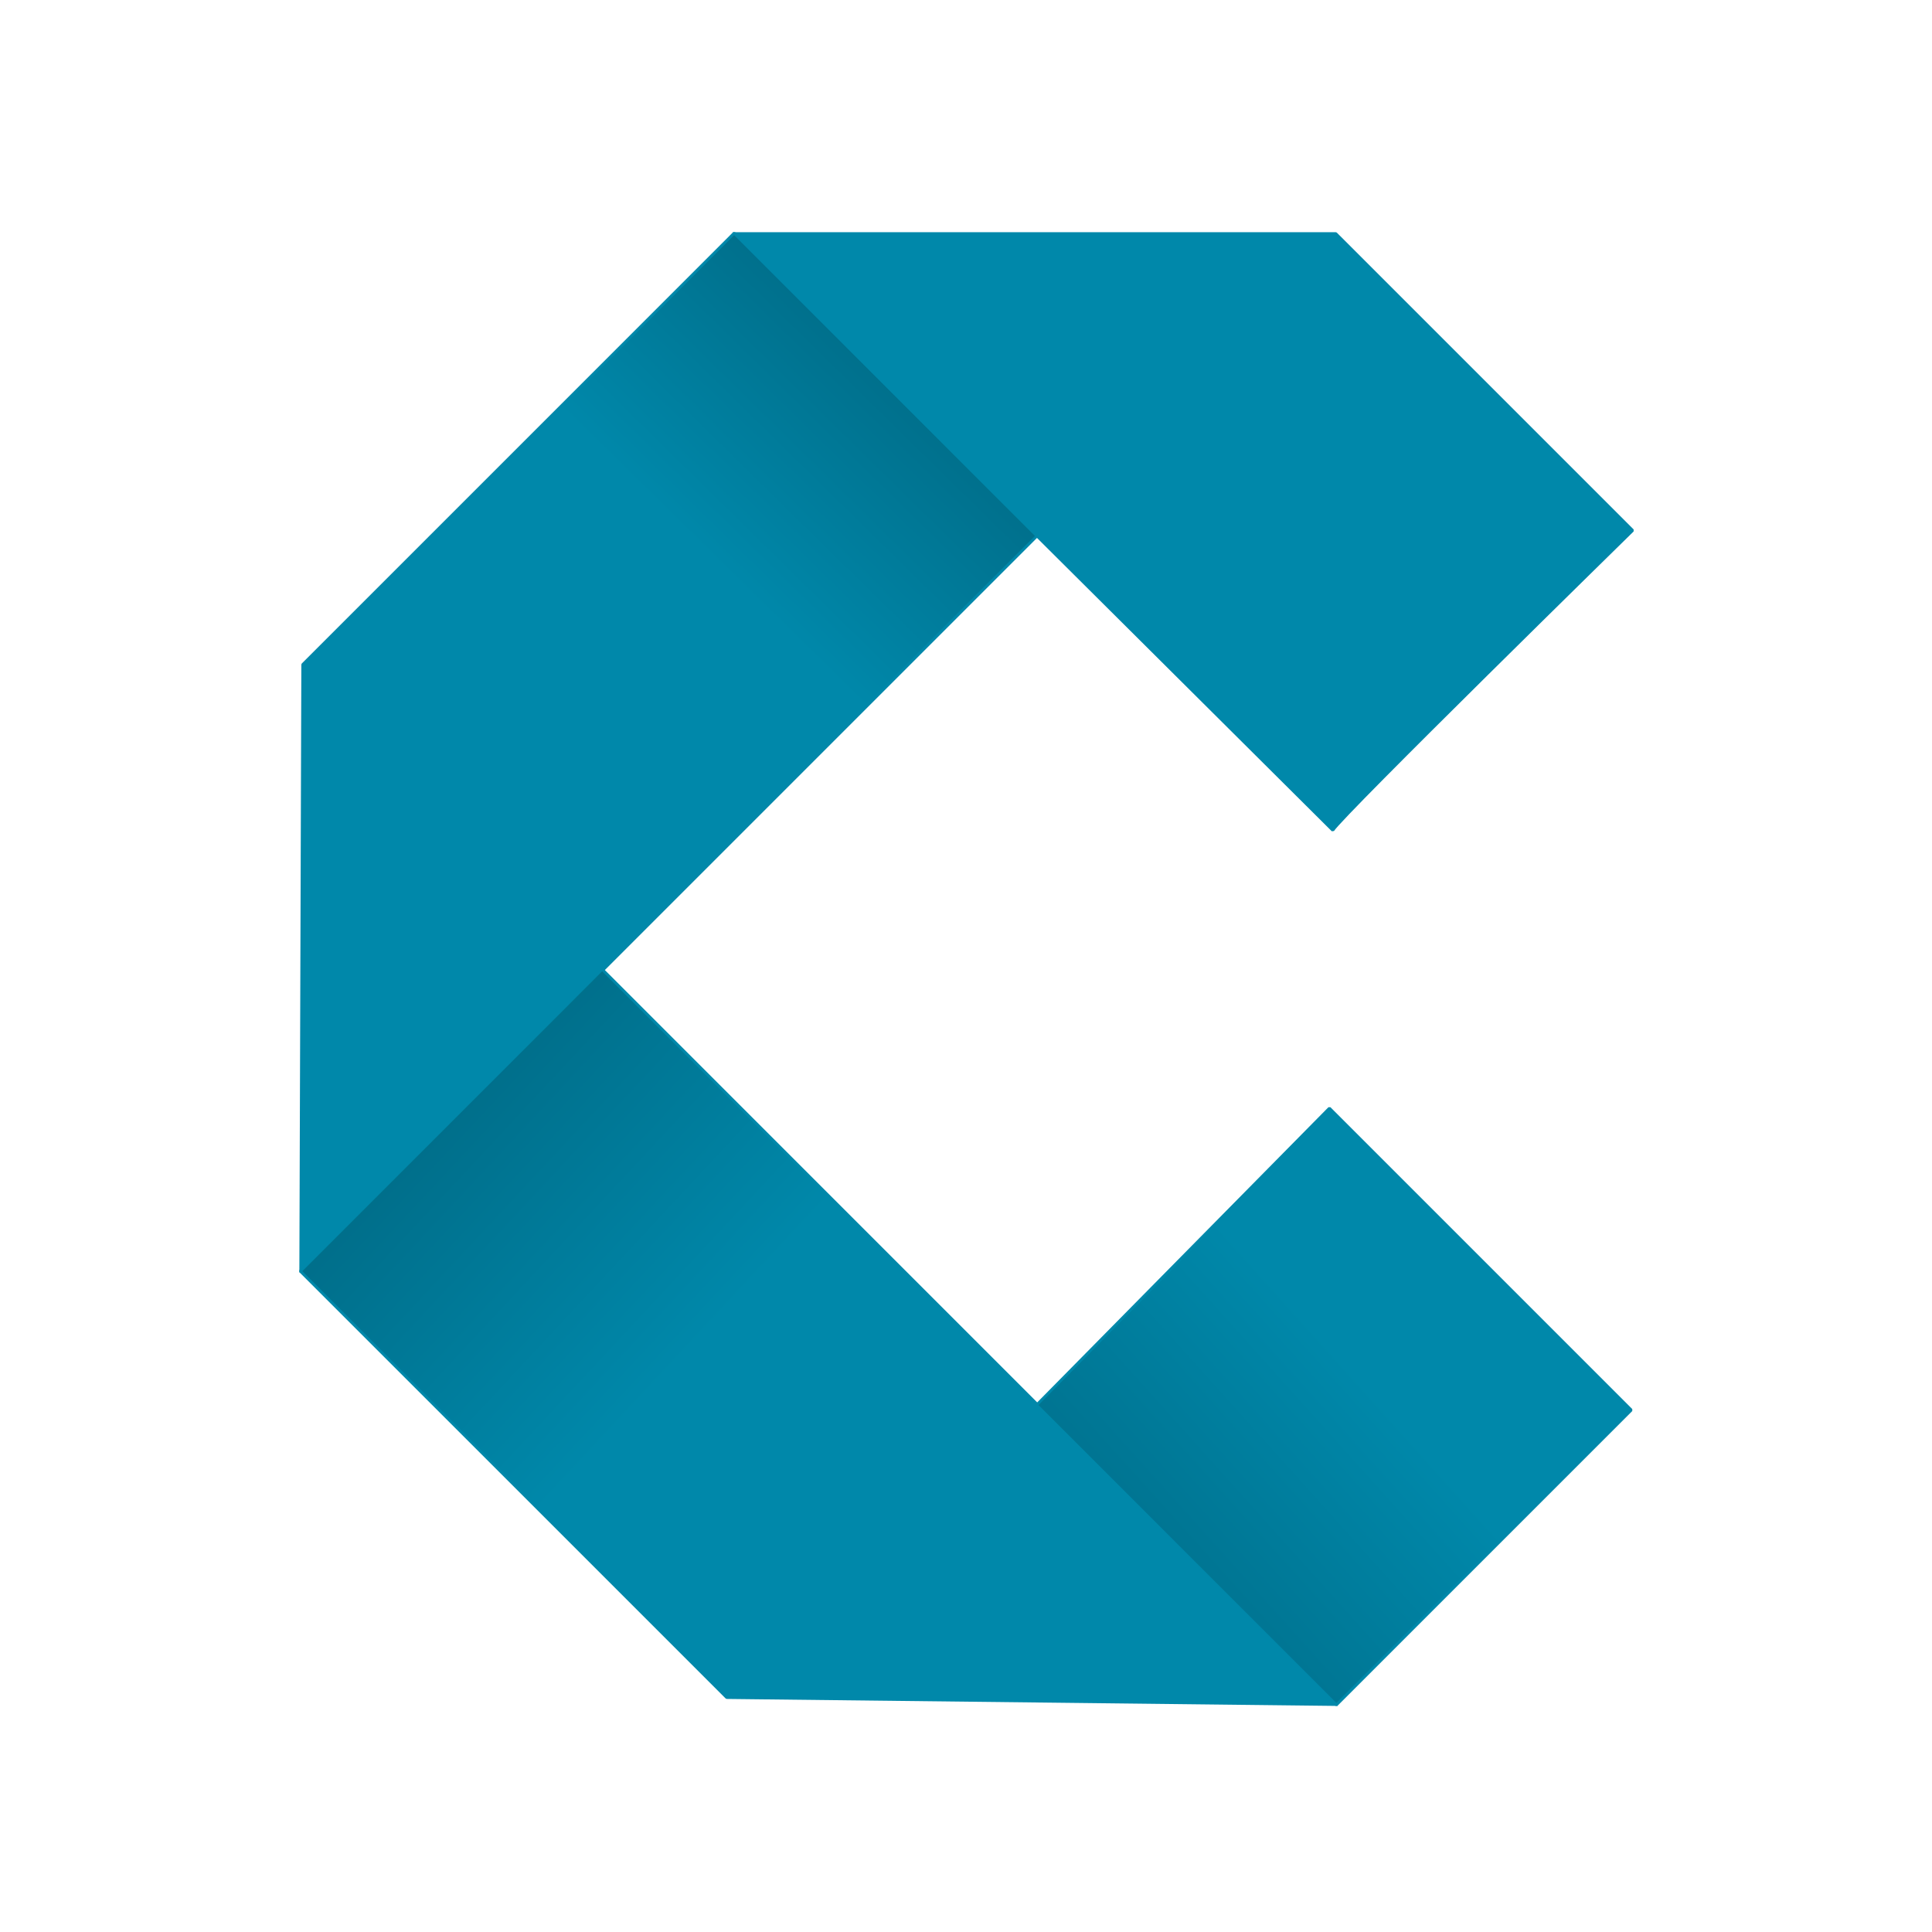 <?xml version="1.0" encoding="UTF-8" standalone="no"?>
<!-- Created with Inkscape (http://www.inkscape.org/) -->

<svg
   xmlns:dc="http://purl.org/dc/elements/1.1/"
   xmlns:cc="http://creativecommons.org/ns#"
   xmlns:rdf="http://www.w3.org/1999/02/22-rdf-syntax-ns#"
   xmlns:svg="http://www.w3.org/2000/svg"
   xmlns="http://www.w3.org/2000/svg"
   xmlns:xlink="http://www.w3.org/1999/xlink"
   xmlns:sodipodi="http://sodipodi.sourceforge.net/DTD/sodipodi-0.dtd"
   xmlns:inkscape="http://www.inkscape.org/namespaces/inkscape"
   width="500"
   height="500"
   viewBox="0 0 132.292 132.292"
   version="1.1"
   id="svg8"
   inkscape:version="0.92.3 (2405546, 2018-03-11)"
   sodipodi:docname="logo.svg">
  <defs
     id="defs2">
    <linearGradient
       inkscape:collect="always"
       id="linearGradient4715">
      <stop
         style="stop-color:#006680;stop-opacity:1"
         offset="0"
         id="stop4711" />
      <stop
         style="stop-color:#0088aa;stop-opacity:1"
         offset="1"
         id="stop4713" />
    </linearGradient>
    <linearGradient
       inkscape:collect="always"
       id="linearGradient4707">
      <stop
         style="stop-color:#006680;stop-opacity:1"
         offset="0"
         id="stop4703" />
      <stop
         style="stop-color:#0088aa;stop-opacity:1"
         offset="1"
         id="stop4705" />
    </linearGradient>
    <linearGradient
       inkscape:collect="always"
       id="linearGradient4697">
      <stop
         style="stop-color:#0088aa;stop-opacity:1;"
         offset="0"
         id="stop4693" />
      <stop
         style="stop-color:#006680;stop-opacity:1"
         offset="1"
         id="stop4695" />
    </linearGradient>
    <linearGradient
       inkscape:collect="always"
       xlink:href="#linearGradient4697"
       id="linearGradient4701"
       gradientUnits="userSpaceOnUse"
       x1="49.31"
       y1="203.524"
       x2="66.207"
       y2="186.312" />
    <linearGradient
       inkscape:collect="always"
       xlink:href="#linearGradient4707"
       id="linearGradient4709"
       x1="23.865"
       y1="236.81"
       x2="46.554"
       y2="257.951"
       gradientUnits="userSpaceOnUse" />
    <linearGradient
       inkscape:collect="always"
       xlink:href="#linearGradient4715"
       id="linearGradient4717"
       x1="71.097"
       y1="280.664"
       x2="93.995"
       y2="260.084"
       gradientUnits="userSpaceOnUse" />
  </defs>
  <sodipodi:namedview
     id="base"
     pagecolor="#ffffff"
     bordercolor="#666666"
     borderopacity="1.0"
     inkscape:pageopacity="0.0"
     inkscape:pageshadow="2"
     inkscape:zoom="1"
     inkscape:cx="135.58062"
     inkscape:cy="245.56026"
     inkscape:document-units="mm"
     inkscape:current-layer="layer1"
     showgrid="false"
     units="px"
     inkscape:window-width="1366"
     inkscape:window-height="715"
     inkscape:window-x="-8"
     inkscape:window-y="-8"
     inkscape:window-maximized="1" />
  <g
     inkscape:label="Camada 1"
     inkscape:groupmode="layer"
     id="layer1"
     transform="translate(0,-164.708)">
    <path
       style="fill:#0088aa;stroke:#0088aa;stroke-width:0.191;stroke-linecap:round;stroke-linejoin:bevel;stroke-opacity:1;stroke-miterlimit:4;stroke-dasharray:none;paint-order:normal"
       d="m 91.263,221.562 c 0.546,-0.955 20.532,-20.532 20.532,-20.532 L 91.467,180.702 H 50.198 Z"
       id="path3846"
       inkscape:connector-curvature="0" />
    <path
       style="fill:url(#linearGradient4701);stroke:#0088aa;stroke-width:0.191;stroke-linecap:round;stroke-linejoin:bevel;stroke-miterlimit:4;stroke-dasharray:none;stroke-opacity:1;paint-order:normal;fill-opacity:1"
       d="M 20.594,251.82 71.003,201.41 50.267,180.673 20.73,210.21 Z"
       id="path3848"
       inkscape:connector-curvature="0" />
    <path
       style="fill:url(#linearGradient4709);stroke:#0088aa;stroke-width:0.191;stroke-linecap:round;stroke-linejoin:bevel;stroke-miterlimit:4;stroke-dasharray:none;stroke-opacity:1;paint-order:normal;fill-opacity:1"
       d="M 91.575,281.424 41.233,231.082 20.565,251.751 49.76,280.946 Z"
       id="path3850"
       inkscape:connector-curvature="0" />
    <path
       style="fill:url(#linearGradient4717);stroke:#0088aa;stroke-width:0.191;stroke-linecap:round;stroke-linejoin:bevel;stroke-miterlimit:4;stroke-dasharray:none;stroke-opacity:1;paint-order:normal;fill-opacity:1"
       d="M 91.032,240.59 111.701,261.259 91.51,281.45 70.977,260.918 Z"
       id="path3852"
       inkscape:connector-curvature="0" />
  </g>
</svg>
